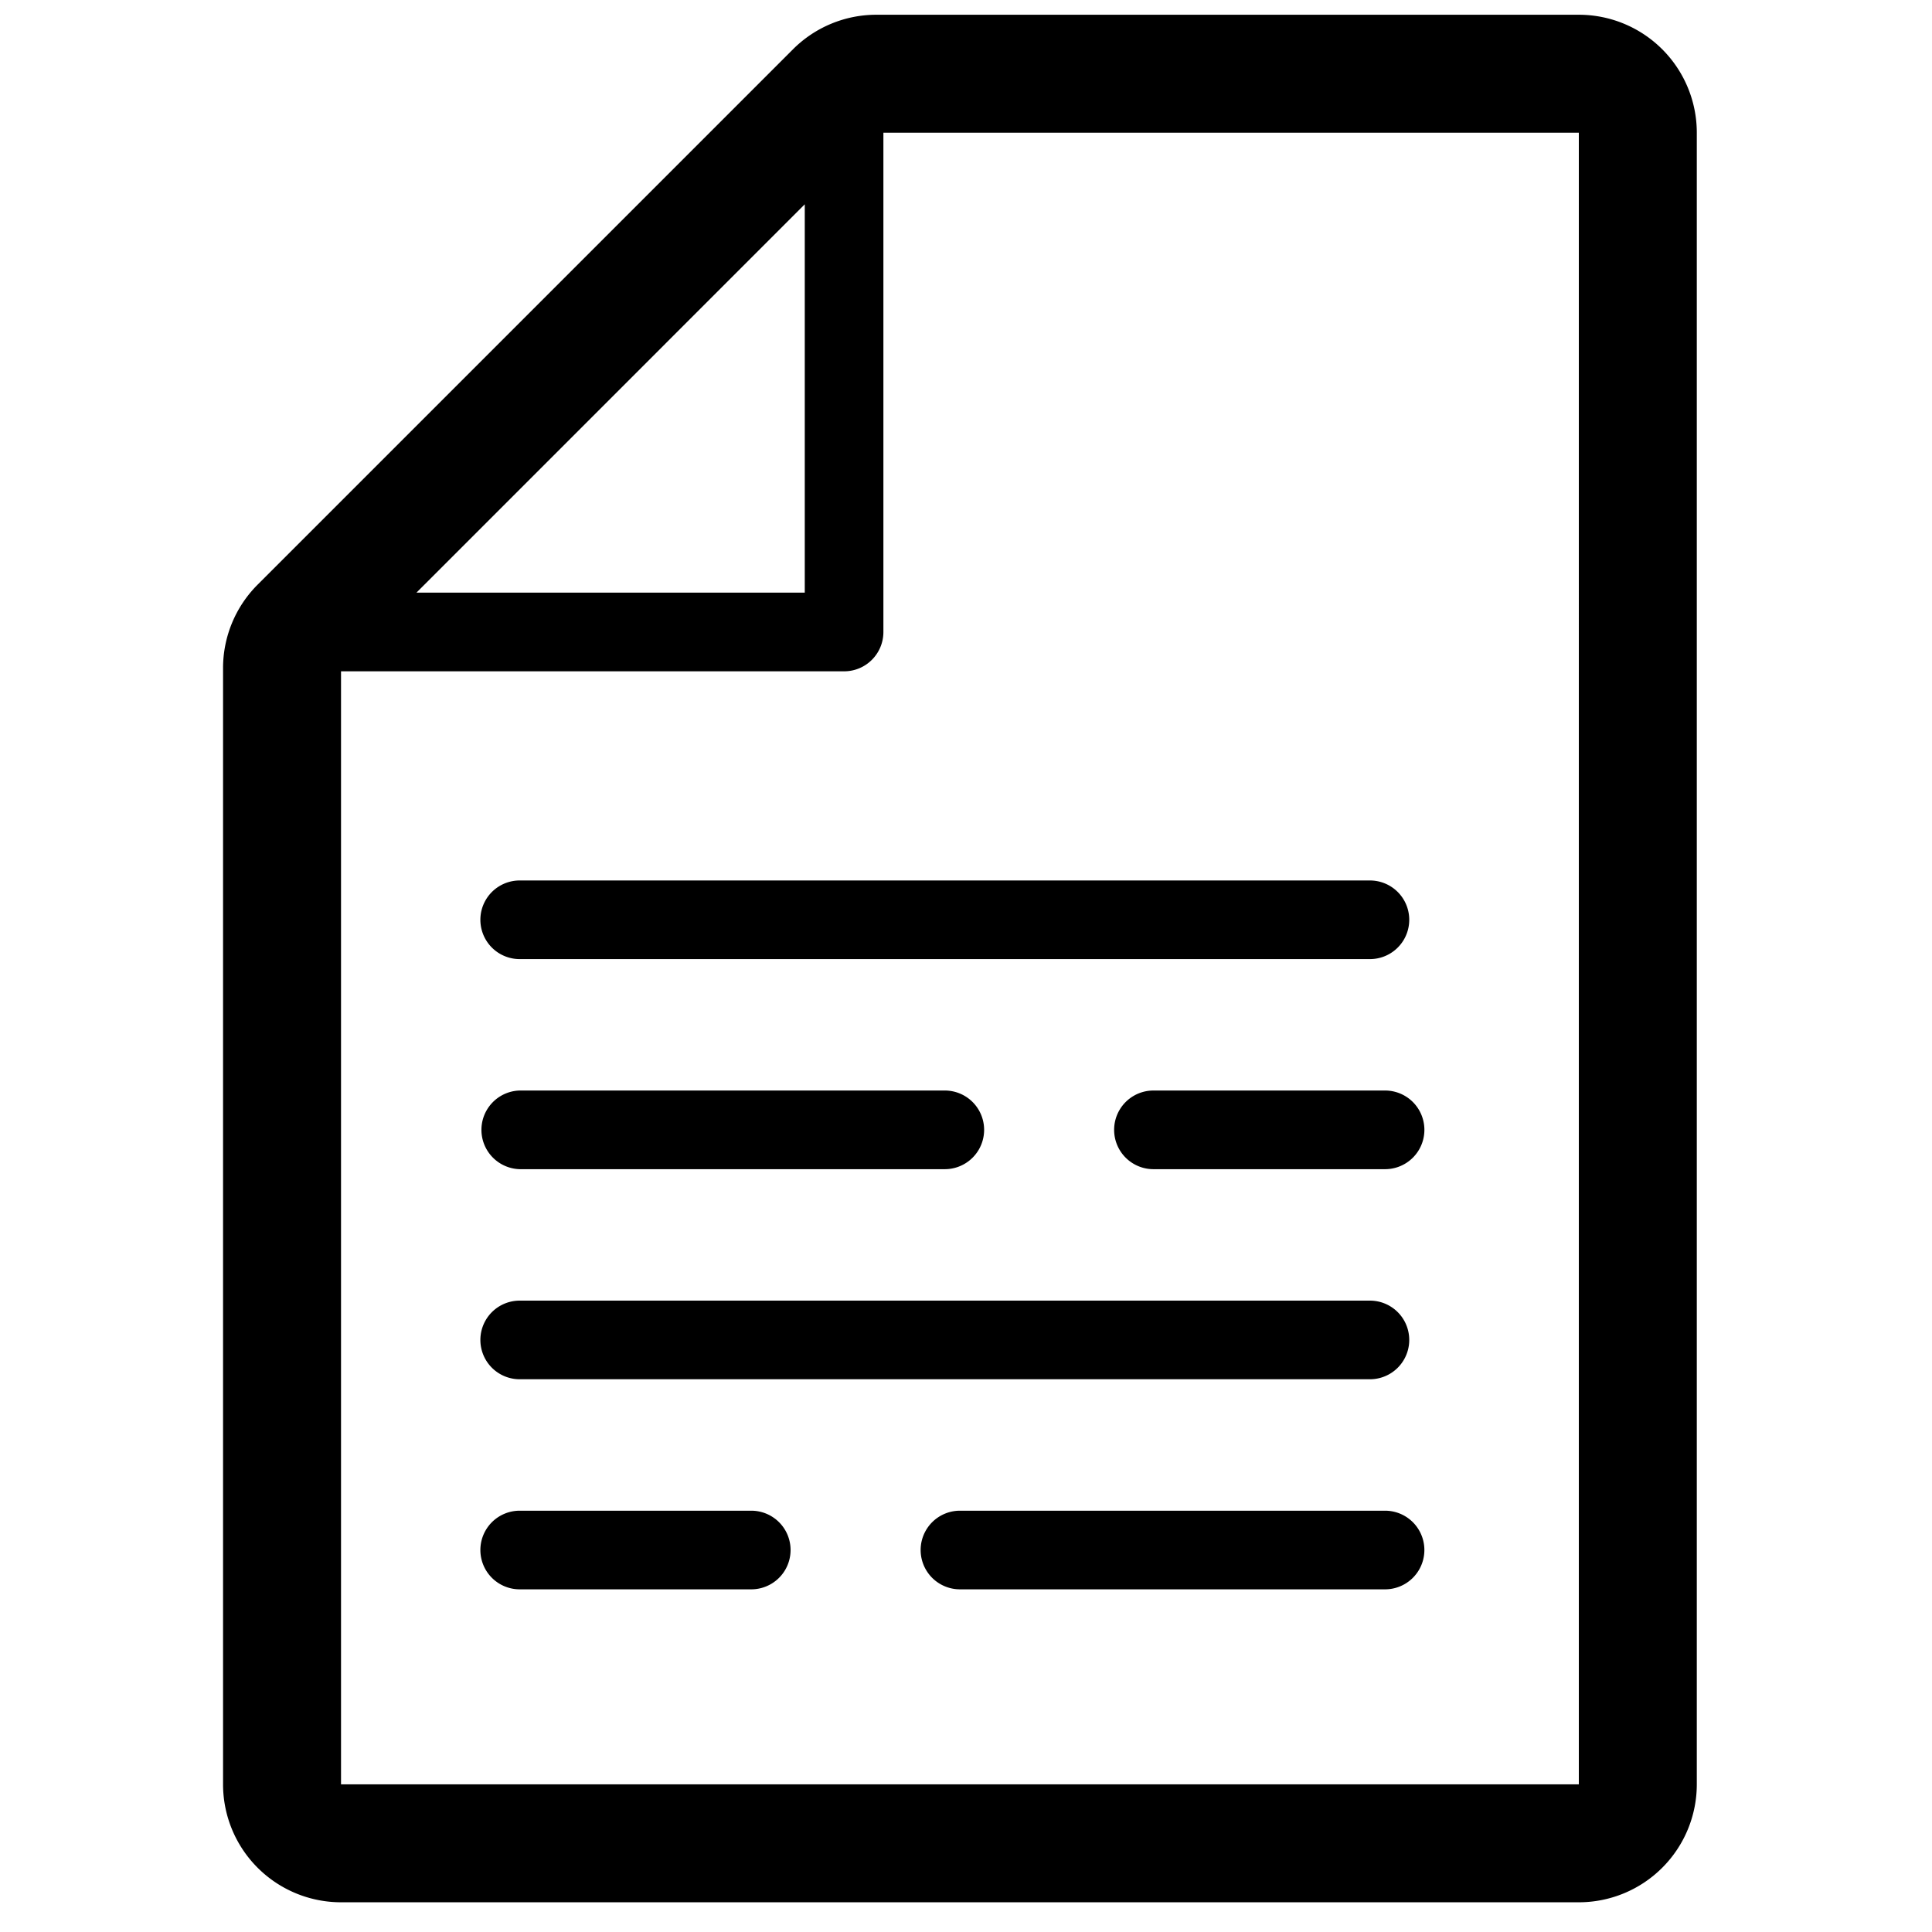 <?xml version="1.0" standalone="no"?><!DOCTYPE svg PUBLIC "-//W3C//DTD SVG 1.1//EN" "http://www.w3.org/Graphics/SVG/1.1/DTD/svg11.dtd"><svg t="1584332442148" class="icon" viewBox="0 0 1024 1024" version="1.1" xmlns="http://www.w3.org/2000/svg" p-id="2791" xmlns:xlink="http://www.w3.org/1999/xlink" width="200" height="200"><defs><style type="text/css"></style></defs><path d="M836.813 1008.246H180.749a62.527 62.527 0 0 1-62.527-62.511V354.105a62.527 62.527 0 0 1 18.305-44.207L420.29 26.136A62.449 62.449 0 0 1 464.496 7.816h372.316a62.527 62.527 0 0 1 62.527 62.527v875.392a62.527 62.527 0 0 1-62.527 62.511zM426.543 108.281L220.72 314.119h205.823V108.281zM836.813 70.343h-368.596v264.629c0 11.505-9.301 20.837-20.821 20.837H180.749v589.926h656.063V70.343zM275.446 466.669h450.647a20.821 20.821 0 1 1 0 41.674H275.446a20.837 20.837 0 0 1 0-41.674z m0 111.329h225.316a20.837 20.837 0 1 1 0 41.69H275.446a20.853 20.853 0 0 1 0-41.69z m0 111.36h450.647a20.821 20.821 0 1 1 0 41.674H275.446a20.837 20.837 0 0 1 0-41.674z m0 111.345h122.74a20.837 20.837 0 1 1 0 41.674h-122.74a20.837 20.837 0 0 1 0-41.674z m233.35 0h225.316a20.821 20.821 0 0 1 0 41.674H508.797a20.837 20.837 0 0 1 0-41.674z m225.316-181.015h-122.756a20.837 20.837 0 1 1 0-41.69h122.756a20.837 20.837 0 0 1 0 41.69z" p-id="2792"></path></svg>